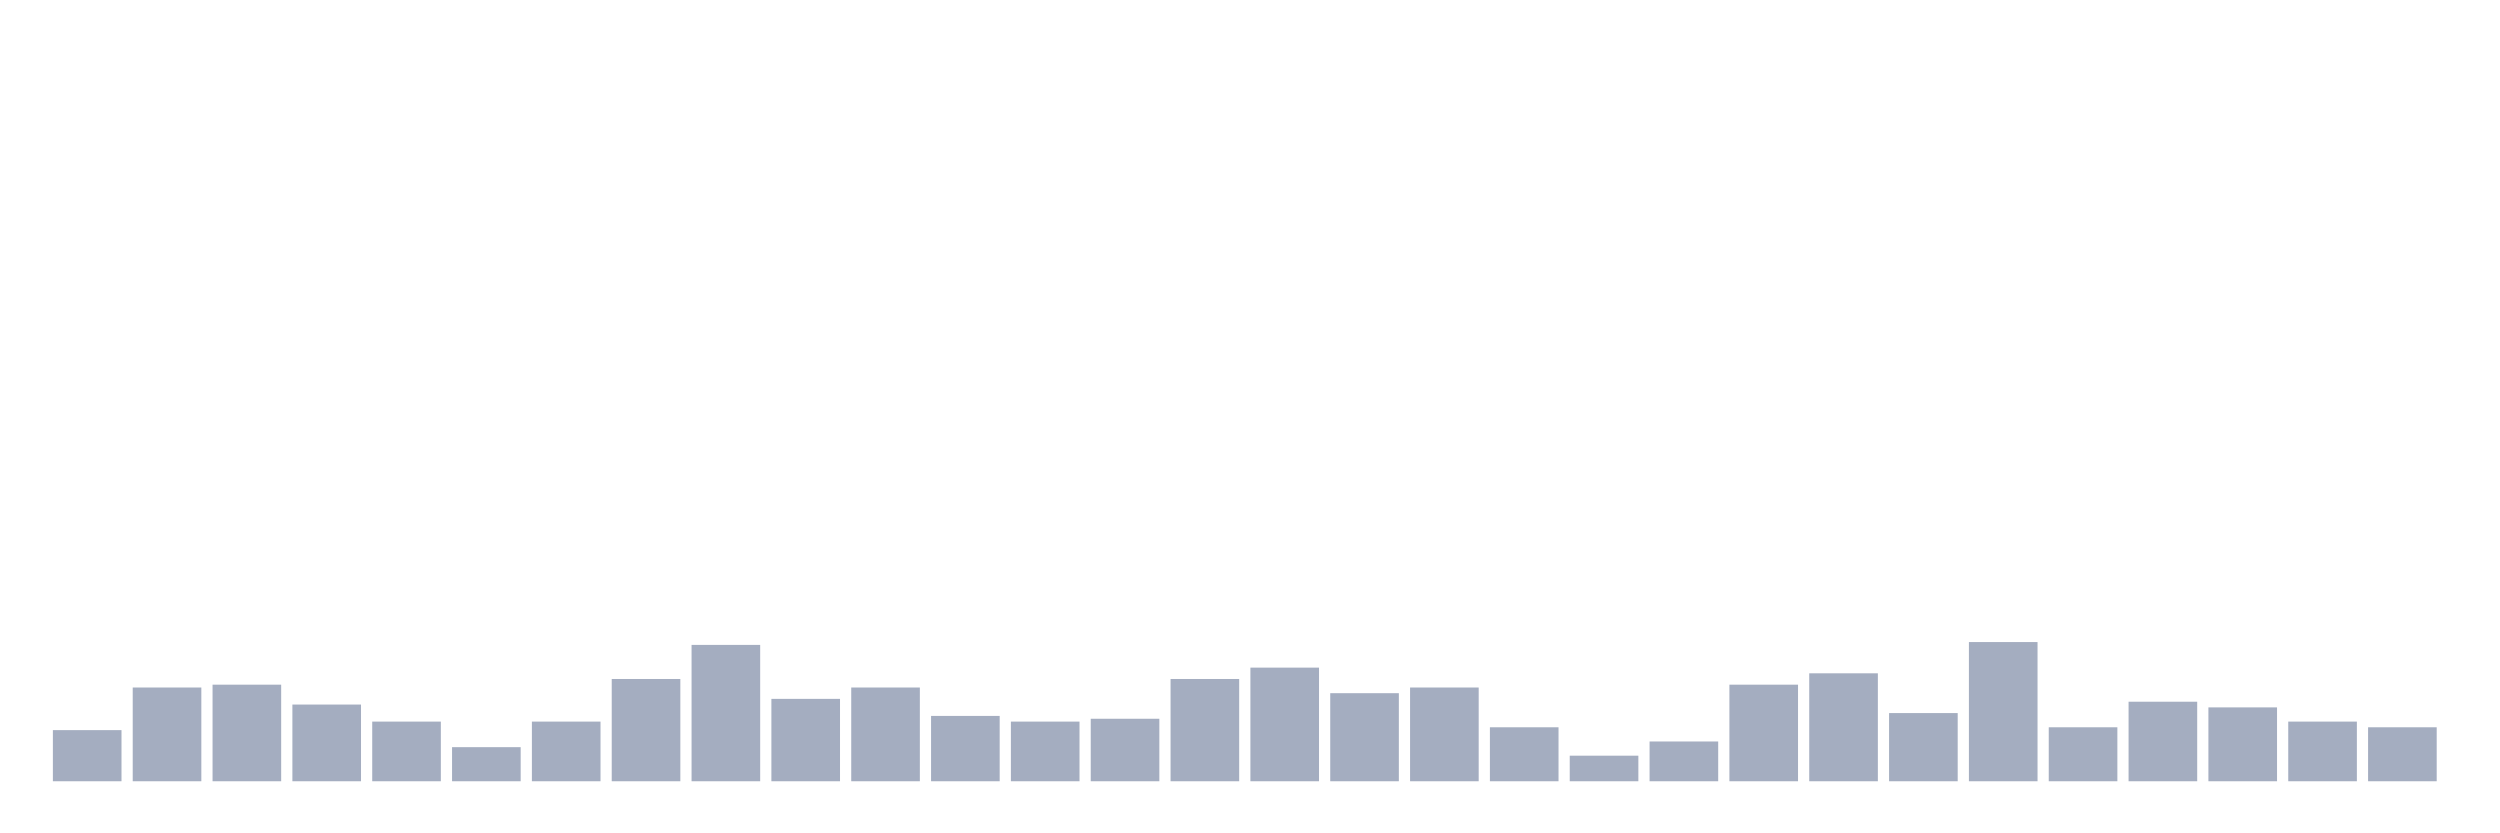 <svg xmlns="http://www.w3.org/2000/svg" viewBox="0 0 480 160"><g transform="translate(10,10)"><rect class="bar" x="0.153" width="13.175" y="130.183" height="9.817" fill="rgb(164,173,192)"></rect><rect class="bar" x="15.482" width="13.175" y="122.002" height="17.998" fill="rgb(164,173,192)"></rect><rect class="bar" x="30.81" width="13.175" y="121.456" height="18.544" fill="rgb(164,173,192)"></rect><rect class="bar" x="46.138" width="13.175" y="125.274" height="14.726" fill="rgb(164,173,192)"></rect><rect class="bar" x="61.466" width="13.175" y="128.546" height="11.454" fill="rgb(164,173,192)"></rect><rect class="bar" x="76.794" width="13.175" y="133.455" height="6.545" fill="rgb(164,173,192)"></rect><rect class="bar" x="92.123" width="13.175" y="128.546" height="11.454" fill="rgb(164,173,192)"></rect><rect class="bar" x="107.451" width="13.175" y="120.365" height="19.635" fill="rgb(164,173,192)"></rect><rect class="bar" x="122.779" width="13.175" y="113.821" height="26.179" fill="rgb(164,173,192)"></rect><rect class="bar" x="138.107" width="13.175" y="124.183" height="15.817" fill="rgb(164,173,192)"></rect><rect class="bar" x="153.436" width="13.175" y="122.002" height="17.998" fill="rgb(164,173,192)"></rect><rect class="bar" x="168.764" width="13.175" y="127.456" height="12.544" fill="rgb(164,173,192)"></rect><rect class="bar" x="184.092" width="13.175" y="128.546" height="11.454" fill="rgb(164,173,192)"></rect><rect class="bar" x="199.42" width="13.175" y="128.001" height="11.999" fill="rgb(164,173,192)"></rect><rect class="bar" x="214.748" width="13.175" y="120.365" height="19.635" fill="rgb(164,173,192)"></rect><rect class="bar" x="230.077" width="13.175" y="118.184" height="21.816" fill="rgb(164,173,192)"></rect><rect class="bar" x="245.405" width="13.175" y="123.092" height="16.908" fill="rgb(164,173,192)"></rect><rect class="bar" x="260.733" width="13.175" y="122.002" height="17.998" fill="rgb(164,173,192)"></rect><rect class="bar" x="276.061" width="13.175" y="129.637" height="10.363" fill="rgb(164,173,192)"></rect><rect class="bar" x="291.39" width="13.175" y="135.091" height="4.909" fill="rgb(164,173,192)"></rect><rect class="bar" x="306.718" width="13.175" y="132.364" height="7.636" fill="rgb(164,173,192)"></rect><rect class="bar" x="322.046" width="13.175" y="121.456" height="18.544" fill="rgb(164,173,192)"></rect><rect class="bar" x="337.374" width="13.175" y="119.275" height="20.725" fill="rgb(164,173,192)"></rect><rect class="bar" x="352.702" width="13.175" y="126.91" height="13.09" fill="rgb(164,173,192)"></rect><rect class="bar" x="368.031" width="13.175" y="113.275" height="26.725" fill="rgb(164,173,192)"></rect><rect class="bar" x="383.359" width="13.175" y="129.637" height="10.363" fill="rgb(164,173,192)"></rect><rect class="bar" x="398.687" width="13.175" y="124.729" height="15.271" fill="rgb(164,173,192)"></rect><rect class="bar" x="414.015" width="13.175" y="125.819" height="14.181" fill="rgb(164,173,192)"></rect><rect class="bar" x="429.344" width="13.175" y="128.546" height="11.454" fill="rgb(164,173,192)"></rect><rect class="bar" x="444.672" width="13.175" y="129.637" height="10.363" fill="rgb(164,173,192)"></rect></g></svg>